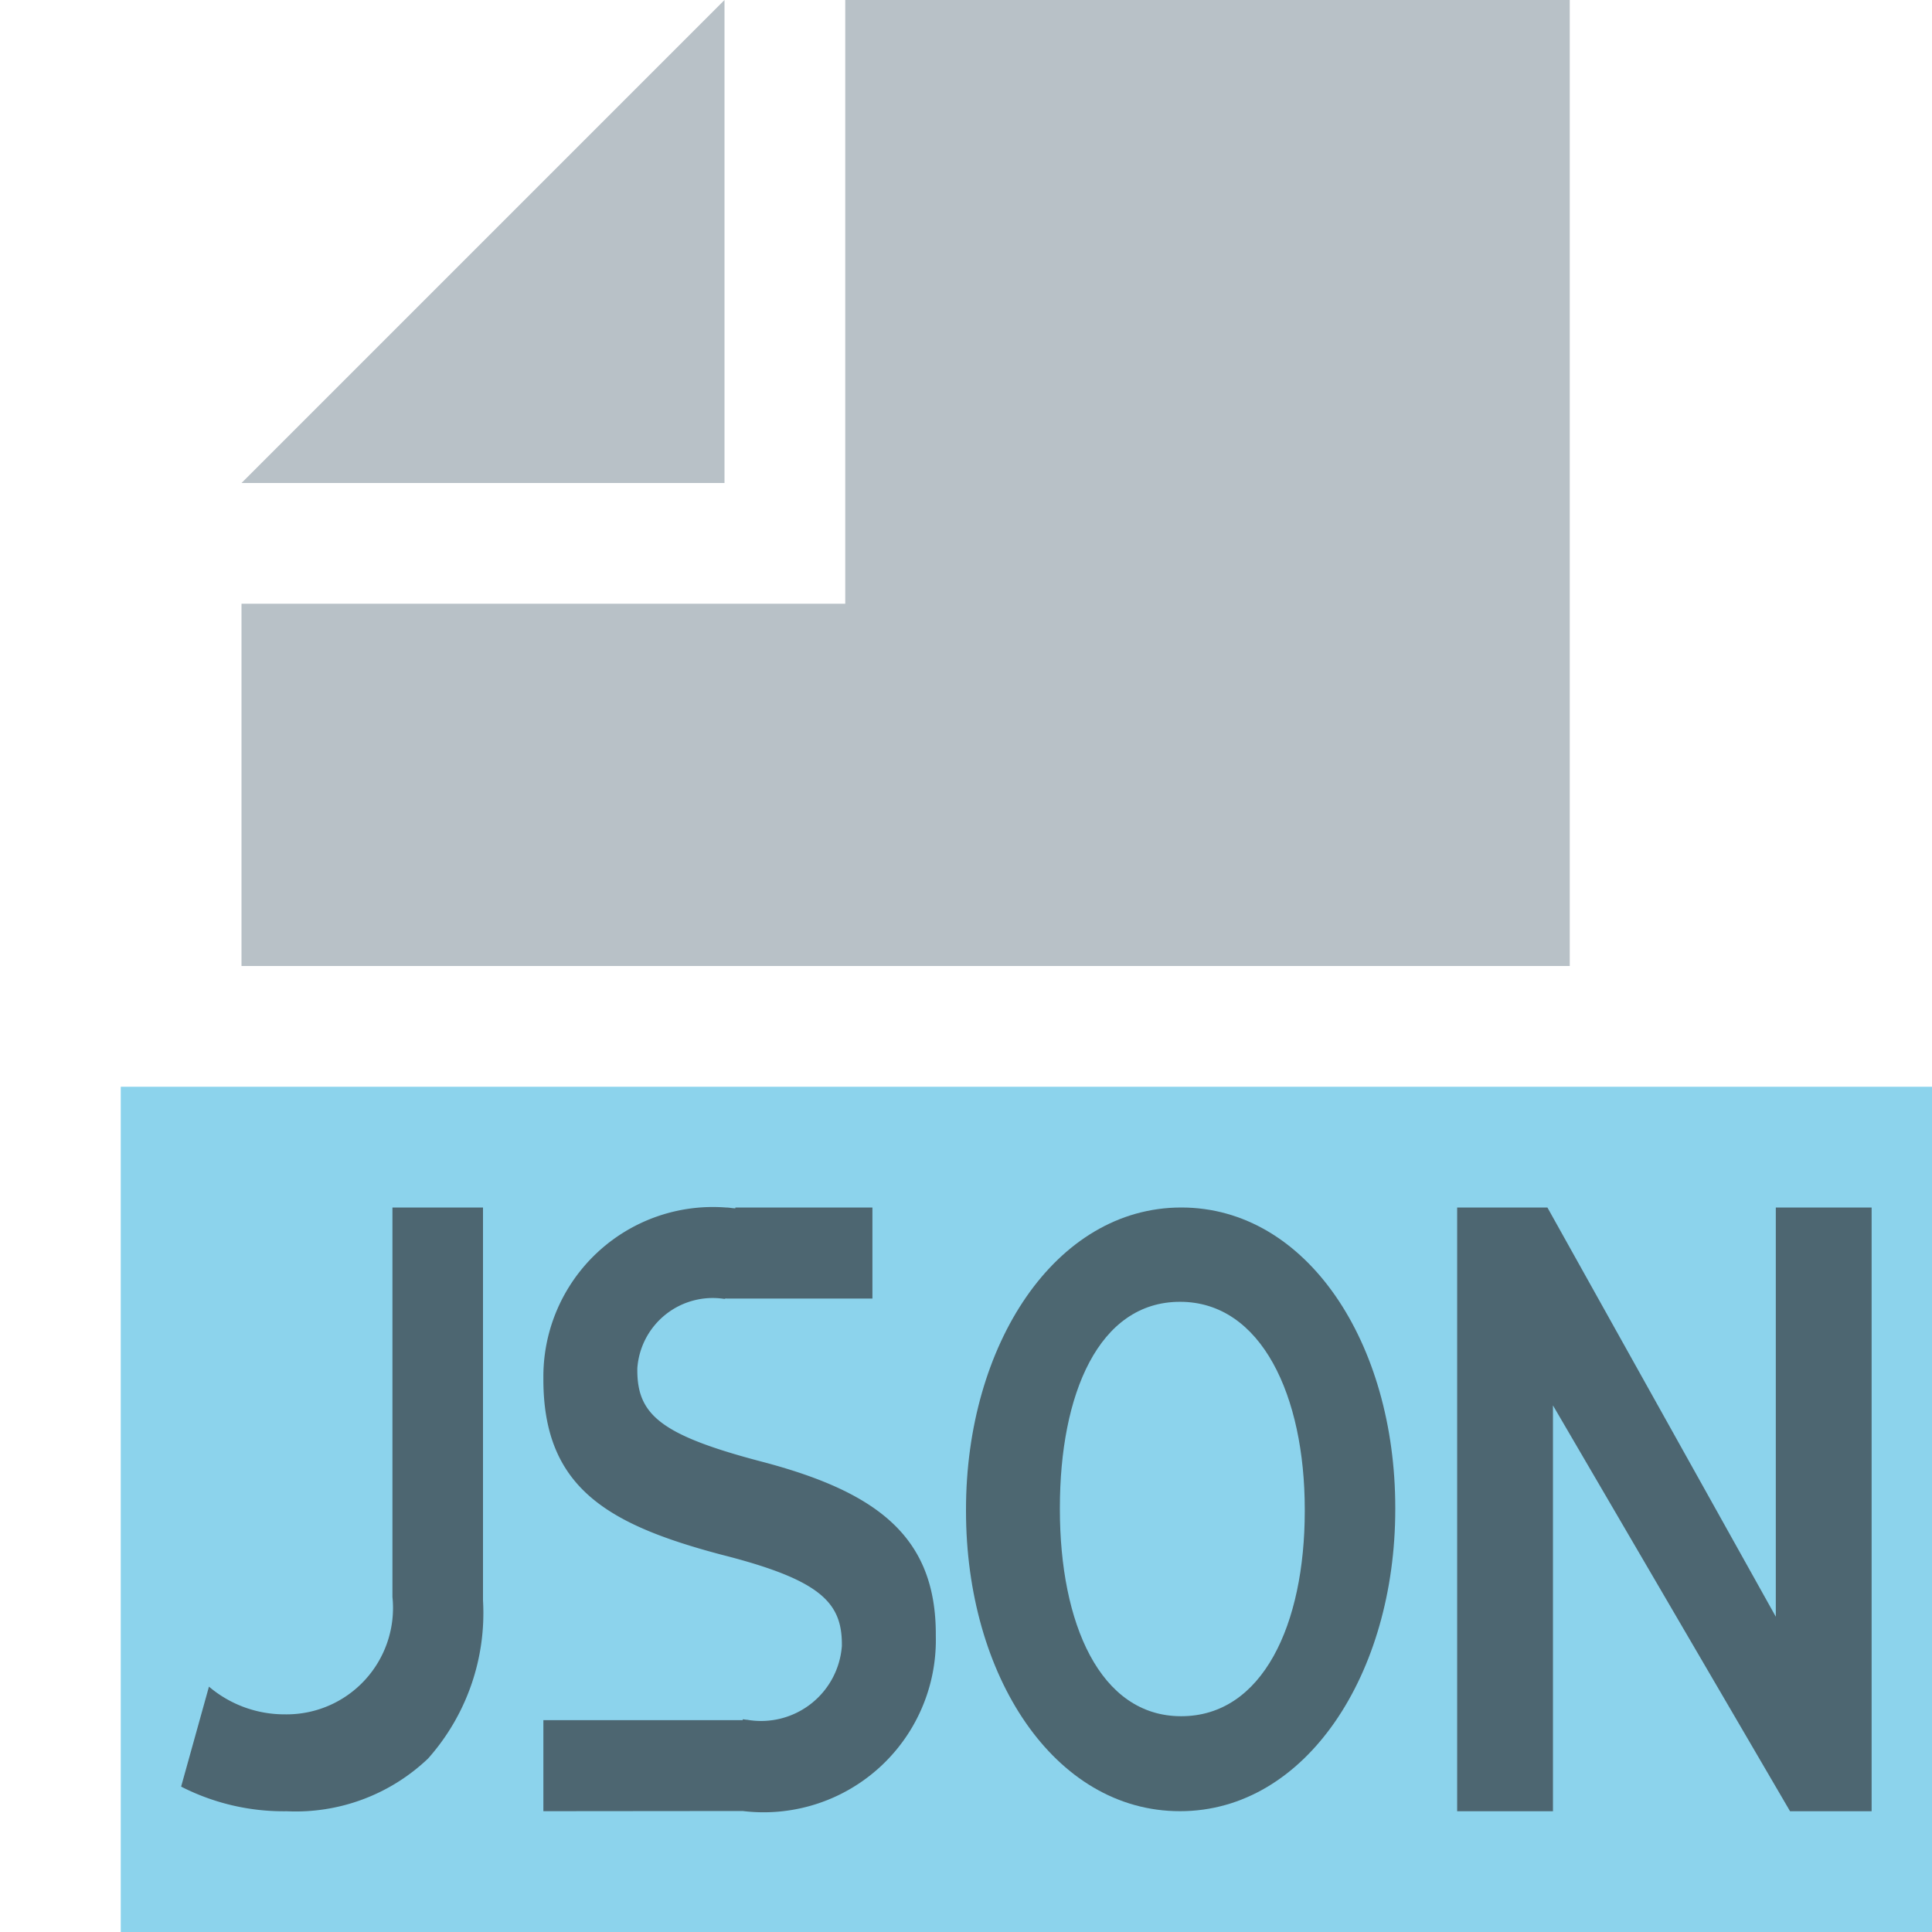 <svg id="Layer_1" data-name="Layer 1" xmlns="http://www.w3.org/2000/svg" viewBox="0 0 32 32">
  <title>json@2x</title>
  <g>
    <g>
      <polygon points="12 0 4 8 12 8 12 0" fill="#9aa7b0" opacity="0.7" style="isolation: isolate"/>
      <rect x="2" y="18" width="30" height="14" fill="#40b6e0" opacity="0.6"/>
      <polygon points="14 0 14 8 14 10 12 10 4 10 4 16 26 16 26 0 14 0" fill="#9aa7b0" opacity="0.7" style="isolation: isolate"/>
    </g>
    <path d="M11.947,25.75c1.644,0.416,1.997.792,1.997,1.486v0.027a1.342,1.342,0,0,1-1.568,1.222c-0.026,0-.048-0.007-0.074-0.008v0.014H9V29.999l3.304-.003L12.326,29.999A2.853,2.853,0,0,0,15.5,27.098v-0.029c0-1.609-.962-2.346-2.832-2.846-1.707-.444-2.112-0.778-2.112-1.528V22.666a1.252,1.252,0,0,1,1.441-1.152L12.03,21.505v0.003h2.42V20H12.18l-0.001.014C12.125,20.012,12.077,20,12.022,20A2.808,2.808,0,0,0,9,22.819v0.028C9,24.639,10.063,25.25,11.947,25.75Z" fill="#231f20" opacity="0.6"/>
    <g opacity="0.6">
      <path d="M16,25.028v-0.027C16,22.279,17.476,20,19.565,20c2.088,0,3.545,2.252,3.545,4.972v0.028c0,2.721-1.476,4.999-3.565,4.999C17.457,30,16,27.749,16,25.028Zm5.611,0v-0.027c0-1.879-.716-3.439-2.066-3.439s-1.99,1.533-1.99,3.411v0.028c0,1.878.659,3.425,2.009,3.425S21.611,26.906,21.611,25.028Z" fill="#231f20"/>
    </g>
    <path d="M6.5,20v6.451a1.762,1.762,0,0,1-1.779,1.944A1.932,1.932,0,0,1,3.461,27.936L3,29.592A3.727,3.727,0,0,0,4.749,30a3.178,3.178,0,0,0,2.342-.874A3.626,3.626,0,0,0,8,26.507V20H6.5Z" fill="#231f20" opacity="0.6"/>
    <path d="M24.135,20h1.495l3.783,6.778V20H31V30H29.649l-3.927-6.722V30H24.135V20Z" fill="#231f20" opacity="0.6"/>
  </g>
</svg>
